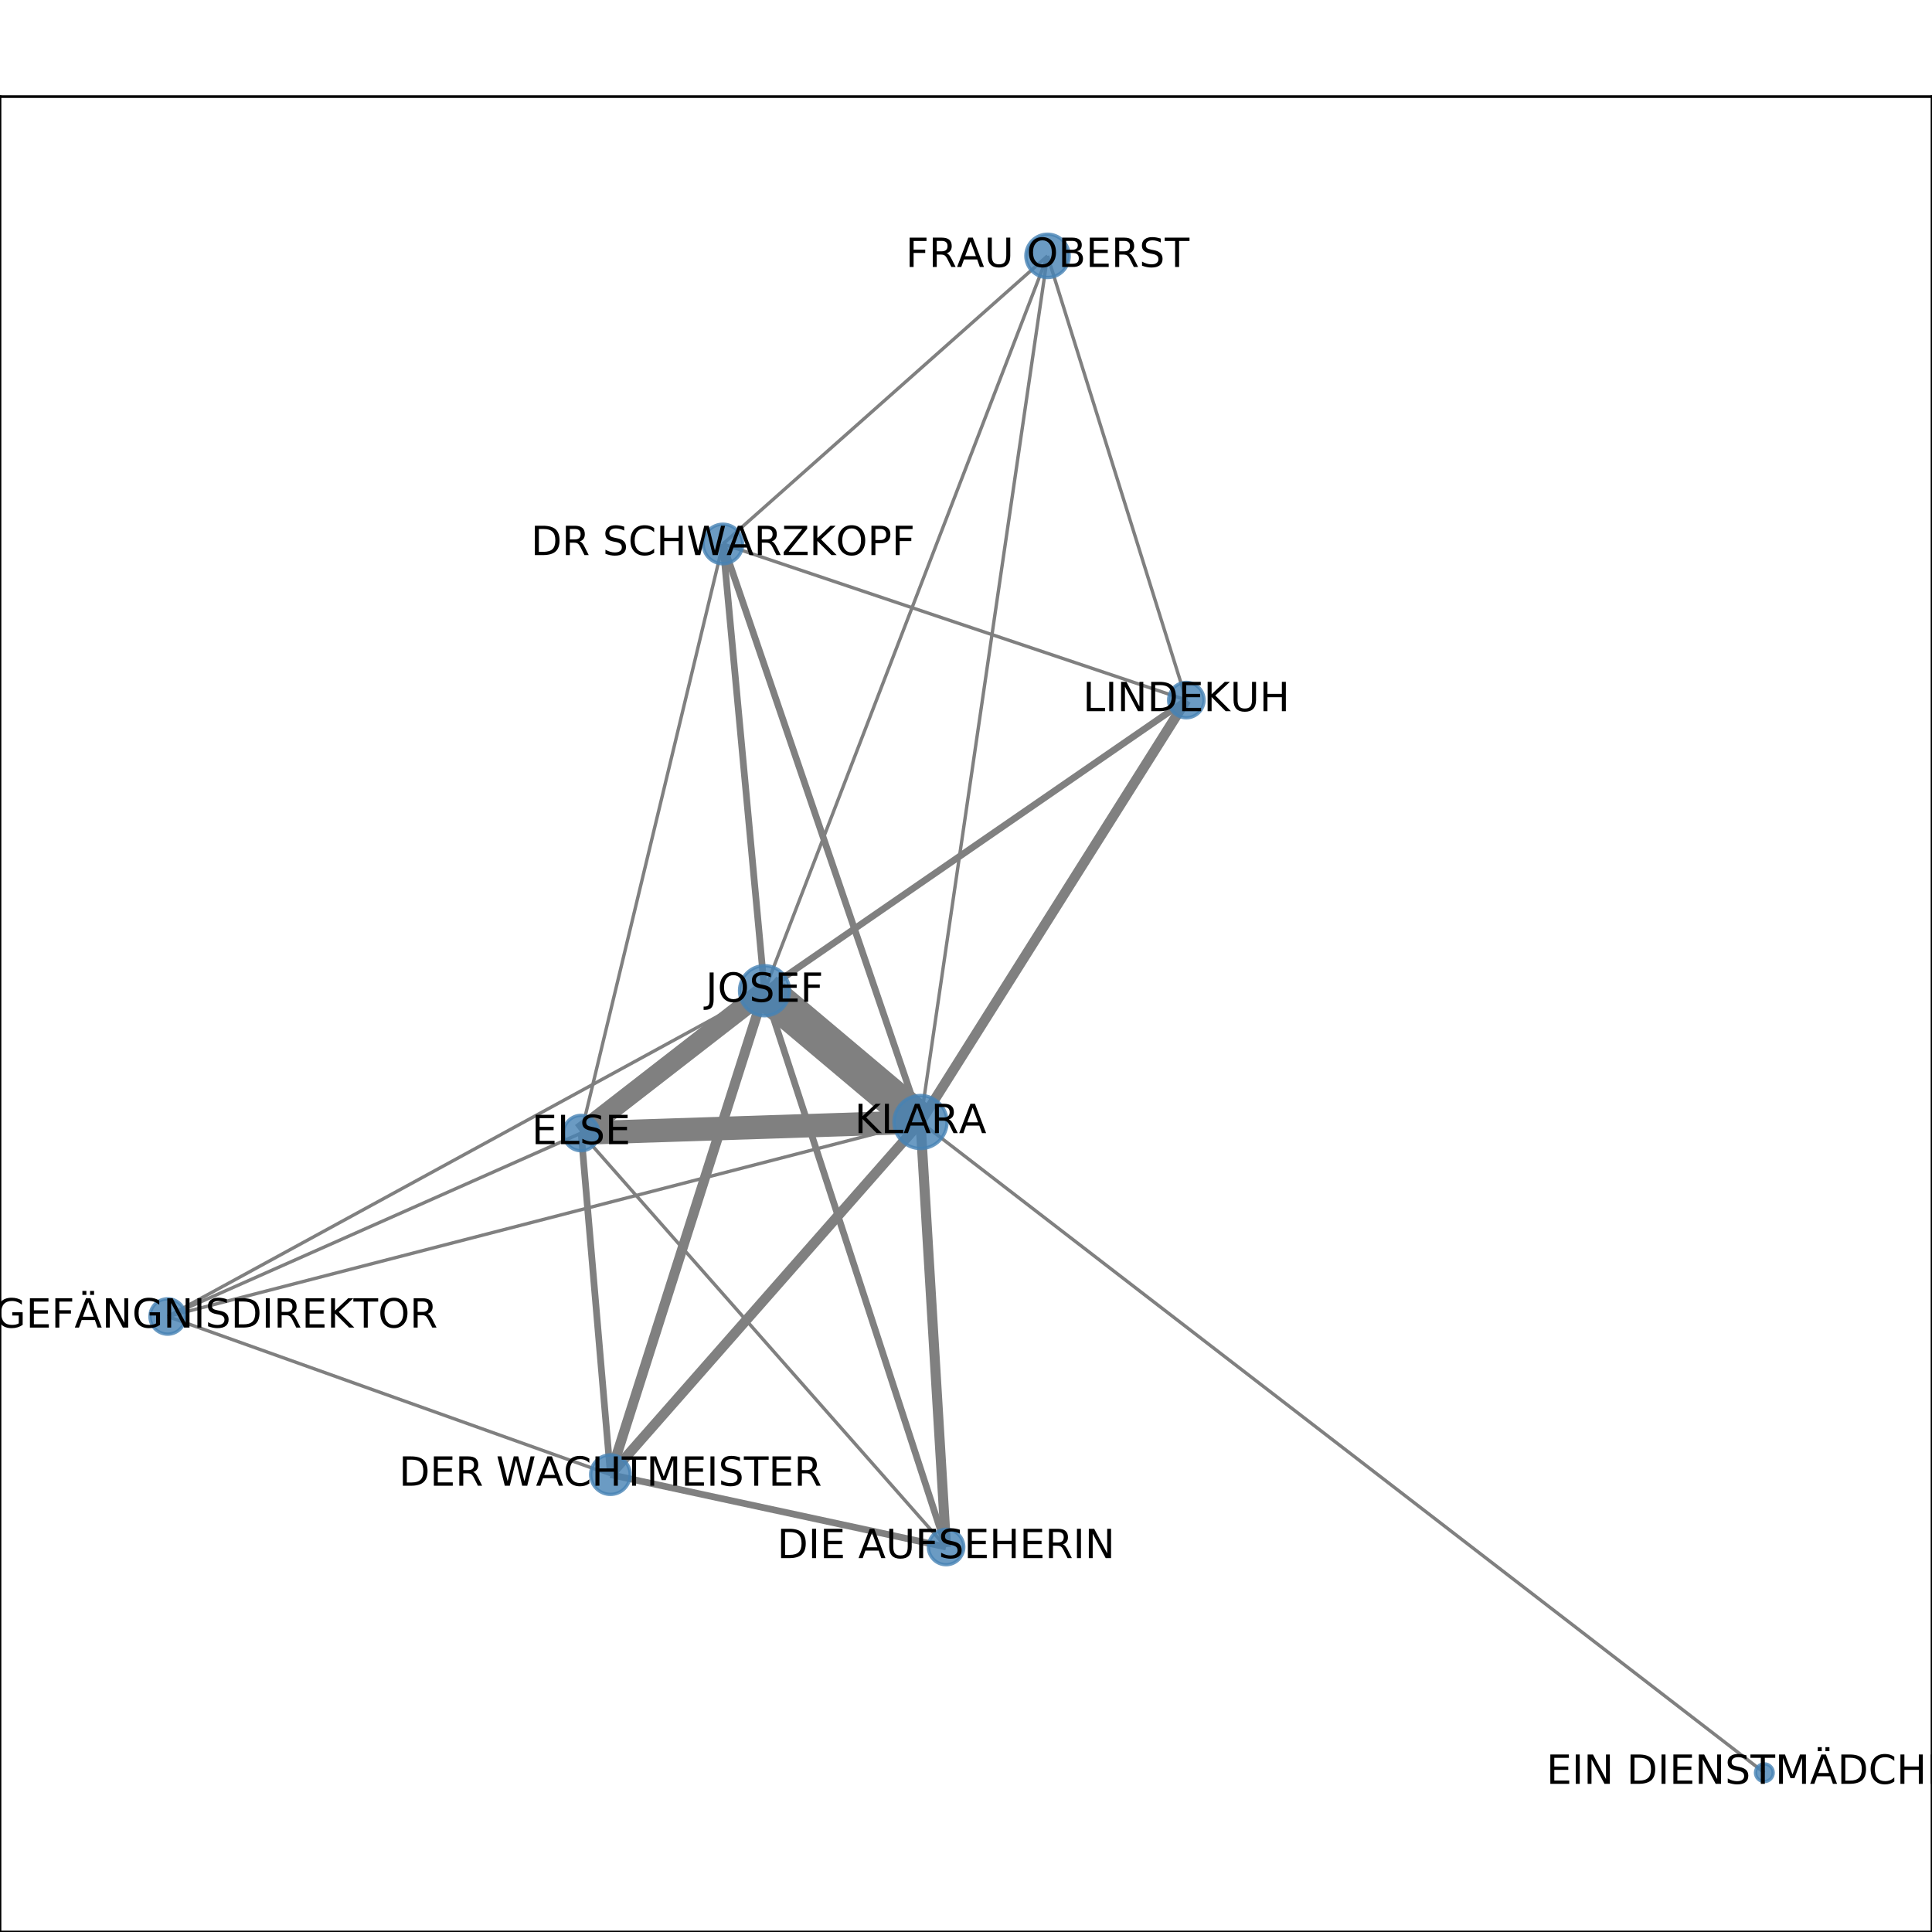 <?xml version="1.0" encoding="utf-8" standalone="no"?>
<!DOCTYPE svg PUBLIC "-//W3C//DTD SVG 1.1//EN"
  "http://www.w3.org/Graphics/SVG/1.1/DTD/svg11.dtd">
<!-- Created with matplotlib (http://matplotlib.org/) -->
<svg height="576pt" version="1.1" viewBox="0 0 576 576" width="576pt" xmlns="http://www.w3.org/2000/svg" xmlns:xlink="http://www.w3.org/1999/xlink">
 <defs>
  <style type="text/css">
*{stroke-linecap:butt;stroke-linejoin:round;}
  </style>
 </defs>
 <g id="figure_1">
  <g id="patch_1">
   <path d="M 0 576 
L 576 576 
L 576 0 
L 0 0 
z
" style="fill:#ffffff;"/>
  </g>
  <g id="axes_1">
   <g id="patch_2">
    <path d="M 0 576 
L 576 576 
L 576 28.8 
L 0 28.8 
z
" style="fill:#ffffff;"/>
   </g>
   <g id="LineCollection_1">
    <path clip-path="url(#p3c4288dd74)" d="M 526.017 528.516 
L 274.441 334.513 
" style="fill:none;stroke:#808080;"/>
    <path clip-path="url(#p3c4288dd74)" d="M 49.983 392.491 
L 274.441 334.513 
" style="fill:none;stroke:#808080;"/>
    <path clip-path="url(#p3c4288dd74)" d="M 49.983 392.491 
L 227.937 295.37 
" style="fill:none;stroke:#808080;"/>
    <path clip-path="url(#p3c4288dd74)" d="M 49.983 392.491 
L 173.256 337.803 
" style="fill:none;stroke:#808080;"/>
    <path clip-path="url(#p3c4288dd74)" d="M 49.983 392.491 
L 181.991 439.641 
" style="fill:none;stroke:#808080;"/>
    <path clip-path="url(#p3c4288dd74)" d="M 312.309 76.284 
L 274.441 334.513 
" style="fill:none;stroke:#808080;"/>
    <path clip-path="url(#p3c4288dd74)" d="M 312.309 76.284 
L 353.689 208.719 
" style="fill:none;stroke:#808080;"/>
    <path clip-path="url(#p3c4288dd74)" d="M 312.309 76.284 
L 215.528 162.18 
" style="fill:none;stroke:#808080;"/>
    <path clip-path="url(#p3c4288dd74)" d="M 312.309 76.284 
L 227.937 295.37 
" style="fill:none;stroke:#808080;"/>
    <path clip-path="url(#p3c4288dd74)" d="M 282.058 461.224 
L 274.441 334.513 
" style="fill:none;stroke:#808080;stroke-width:3;"/>
    <path clip-path="url(#p3c4288dd74)" d="M 282.058 461.224 
L 227.937 295.37 
" style="fill:none;stroke:#808080;stroke-width:2;"/>
    <path clip-path="url(#p3c4288dd74)" d="M 282.058 461.224 
L 173.256 337.803 
" style="fill:none;stroke:#808080;"/>
    <path clip-path="url(#p3c4288dd74)" d="M 282.058 461.224 
L 181.991 439.641 
" style="fill:none;stroke:#808080;stroke-width:2;"/>
    <path clip-path="url(#p3c4288dd74)" d="M 181.991 439.641 
L 274.441 334.513 
" style="fill:none;stroke:#808080;stroke-width:3;"/>
    <path clip-path="url(#p3c4288dd74)" d="M 181.991 439.641 
L 173.256 337.803 
" style="fill:none;stroke:#808080;stroke-width:2;"/>
    <path clip-path="url(#p3c4288dd74)" d="M 181.991 439.641 
L 227.937 295.37 
" style="fill:none;stroke:#808080;stroke-width:3;"/>
    <path clip-path="url(#p3c4288dd74)" d="M 274.441 334.513 
L 353.689 208.719 
" style="fill:none;stroke:#808080;stroke-width:3;"/>
    <path clip-path="url(#p3c4288dd74)" d="M 274.441 334.513 
L 215.528 162.18 
" style="fill:none;stroke:#808080;stroke-width:2;"/>
    <path clip-path="url(#p3c4288dd74)" d="M 274.441 334.513 
L 227.937 295.37 
" style="fill:none;stroke:#808080;stroke-width:11;"/>
    <path clip-path="url(#p3c4288dd74)" d="M 274.441 334.513 
L 173.256 337.803 
" style="fill:none;stroke:#808080;stroke-width:7;"/>
    <path clip-path="url(#p3c4288dd74)" d="M 353.689 208.719 
L 215.528 162.18 
" style="fill:none;stroke:#808080;"/>
    <path clip-path="url(#p3c4288dd74)" d="M 353.689 208.719 
L 227.937 295.37 
" style="fill:none;stroke:#808080;stroke-width:2;"/>
    <path clip-path="url(#p3c4288dd74)" d="M 215.528 162.18 
L 173.256 337.803 
" style="fill:none;stroke:#808080;"/>
    <path clip-path="url(#p3c4288dd74)" d="M 215.528 162.18 
L 227.937 295.37 
" style="fill:none;stroke:#808080;stroke-width:2;"/>
    <path clip-path="url(#p3c4288dd74)" d="M 227.937 295.37 
L 173.256 337.803 
" style="fill:none;stroke:#808080;stroke-width:6;"/>
   </g>
   <g id="matplotlib.axis_1">
    <g id="xtick_1">
     <g id="line2d_1">
      <defs>
       <path d="M 0 0 
L 0 3.5 
" id="m238eafd877" style="stroke:#000000;stroke-width:0.8;"/>
      </defs>
      <g>
       <use style="stroke:#000000;stroke-width:0.8;" x="49.983" xlink:href="#m238eafd877" y="576"/>
      </g>
     </g>
     <g id="text_1">
      <!-- 0.0 -->
      <defs>
       <path d="M 31.781 66.406 
Q 24.172 66.406 20.328 58.906 
Q 16.5 51.422 16.5 36.375 
Q 16.5 21.391 20.328 13.891 
Q 24.172 6.391 31.781 6.391 
Q 39.453 6.391 43.281 13.891 
Q 47.125 21.391 47.125 36.375 
Q 47.125 51.422 43.281 58.906 
Q 39.453 66.406 31.781 66.406 
z
M 31.781 74.219 
Q 44.047 74.219 50.516 64.516 
Q 56.984 54.828 56.984 36.375 
Q 56.984 17.969 50.516 8.266 
Q 44.047 -1.422 31.781 -1.422 
Q 19.531 -1.422 13.062 8.266 
Q 6.594 17.969 6.594 36.375 
Q 6.594 54.828 13.062 64.516 
Q 19.531 74.219 31.781 74.219 
z
" id="DejaVuSans-30"/>
       <path d="M 10.688 12.406 
L 21 12.406 
L 21 0 
L 10.688 0 
z
" id="DejaVuSans-2e"/>
      </defs>
      <g transform="translate(42.032 590.598)scale(0.1 -0.1)">
       <use xlink:href="#DejaVuSans-30"/>
       <use x="63.623" xlink:href="#DejaVuSans-2e"/>
       <use x="95.41" xlink:href="#DejaVuSans-30"/>
      </g>
     </g>
    </g>
    <g id="xtick_2">
     <g id="line2d_2">
      <g>
       <use style="stroke:#000000;stroke-width:0.8;" x="145.19" xlink:href="#m238eafd877" y="576"/>
      </g>
     </g>
     <g id="text_2">
      <!-- 0.2 -->
      <defs>
       <path d="M 19.188 8.297 
L 53.609 8.297 
L 53.609 0 
L 7.328 0 
L 7.328 8.297 
Q 12.938 14.109 22.625 23.891 
Q 32.328 33.688 34.812 36.531 
Q 39.547 41.844 41.422 45.531 
Q 43.312 49.219 43.312 52.781 
Q 43.312 58.594 39.234 62.25 
Q 35.156 65.922 28.609 65.922 
Q 23.969 65.922 18.812 64.312 
Q 13.672 62.703 7.812 59.422 
L 7.812 69.391 
Q 13.766 71.781 18.938 73 
Q 24.125 74.219 28.422 74.219 
Q 39.75 74.219 46.484 68.547 
Q 53.219 62.891 53.219 53.422 
Q 53.219 48.922 51.531 44.891 
Q 49.859 40.875 45.406 35.406 
Q 44.188 33.984 37.641 27.219 
Q 31.109 20.453 19.188 8.297 
z
" id="DejaVuSans-32"/>
      </defs>
      <g transform="translate(137.239 590.598)scale(0.1 -0.1)">
       <use xlink:href="#DejaVuSans-30"/>
       <use x="63.623" xlink:href="#DejaVuSans-2e"/>
       <use x="95.41" xlink:href="#DejaVuSans-32"/>
      </g>
     </g>
    </g>
    <g id="xtick_3">
     <g id="line2d_3">
      <g>
       <use style="stroke:#000000;stroke-width:0.8;" x="240.397" xlink:href="#m238eafd877" y="576"/>
      </g>
     </g>
     <g id="text_3">
      <!-- 0.4 -->
      <defs>
       <path d="M 37.797 64.312 
L 12.891 25.391 
L 37.797 25.391 
z
M 35.203 72.906 
L 47.609 72.906 
L 47.609 25.391 
L 58.016 25.391 
L 58.016 17.188 
L 47.609 17.188 
L 47.609 0 
L 37.797 0 
L 37.797 17.188 
L 4.891 17.188 
L 4.891 26.703 
z
" id="DejaVuSans-34"/>
      </defs>
      <g transform="translate(232.445 590.598)scale(0.1 -0.1)">
       <use xlink:href="#DejaVuSans-30"/>
       <use x="63.623" xlink:href="#DejaVuSans-2e"/>
       <use x="95.41" xlink:href="#DejaVuSans-34"/>
      </g>
     </g>
    </g>
    <g id="xtick_4">
     <g id="line2d_4">
      <g>
       <use style="stroke:#000000;stroke-width:0.8;" x="335.603" xlink:href="#m238eafd877" y="576"/>
      </g>
     </g>
     <g id="text_4">
      <!-- 0.6 -->
      <defs>
       <path d="M 33.016 40.375 
Q 26.375 40.375 22.484 35.828 
Q 18.609 31.297 18.609 23.391 
Q 18.609 15.531 22.484 10.953 
Q 26.375 6.391 33.016 6.391 
Q 39.656 6.391 43.531 10.953 
Q 47.406 15.531 47.406 23.391 
Q 47.406 31.297 43.531 35.828 
Q 39.656 40.375 33.016 40.375 
z
M 52.594 71.297 
L 52.594 62.312 
Q 48.875 64.062 45.094 64.984 
Q 41.312 65.922 37.594 65.922 
Q 27.828 65.922 22.672 59.328 
Q 17.531 52.734 16.797 39.406 
Q 19.672 43.656 24.016 45.922 
Q 28.375 48.188 33.594 48.188 
Q 44.578 48.188 50.953 41.516 
Q 57.328 34.859 57.328 23.391 
Q 57.328 12.156 50.688 5.359 
Q 44.047 -1.422 33.016 -1.422 
Q 20.359 -1.422 13.672 8.266 
Q 6.984 17.969 6.984 36.375 
Q 6.984 53.656 15.188 63.938 
Q 23.391 74.219 37.203 74.219 
Q 40.922 74.219 44.703 73.484 
Q 48.484 72.75 52.594 71.297 
z
" id="DejaVuSans-36"/>
      </defs>
      <g transform="translate(327.652 590.598)scale(0.1 -0.1)">
       <use xlink:href="#DejaVuSans-30"/>
       <use x="63.623" xlink:href="#DejaVuSans-2e"/>
       <use x="95.41" xlink:href="#DejaVuSans-36"/>
      </g>
     </g>
    </g>
    <g id="xtick_5">
     <g id="line2d_5">
      <g>
       <use style="stroke:#000000;stroke-width:0.8;" x="430.81" xlink:href="#m238eafd877" y="576"/>
      </g>
     </g>
     <g id="text_5">
      <!-- 0.8 -->
      <defs>
       <path d="M 31.781 34.625 
Q 24.75 34.625 20.719 30.859 
Q 16.703 27.094 16.703 20.516 
Q 16.703 13.922 20.719 10.156 
Q 24.75 6.391 31.781 6.391 
Q 38.812 6.391 42.859 10.172 
Q 46.922 13.969 46.922 20.516 
Q 46.922 27.094 42.891 30.859 
Q 38.875 34.625 31.781 34.625 
z
M 21.922 38.812 
Q 15.578 40.375 12.031 44.719 
Q 8.5 49.078 8.5 55.328 
Q 8.5 64.062 14.719 69.141 
Q 20.953 74.219 31.781 74.219 
Q 42.672 74.219 48.875 69.141 
Q 55.078 64.062 55.078 55.328 
Q 55.078 49.078 51.531 44.719 
Q 48 40.375 41.703 38.812 
Q 48.828 37.156 52.797 32.312 
Q 56.781 27.484 56.781 20.516 
Q 56.781 9.906 50.312 4.234 
Q 43.844 -1.422 31.781 -1.422 
Q 19.734 -1.422 13.25 4.234 
Q 6.781 9.906 6.781 20.516 
Q 6.781 27.484 10.781 32.312 
Q 14.797 37.156 21.922 38.812 
z
M 18.312 54.391 
Q 18.312 48.734 21.844 45.562 
Q 25.391 42.391 31.781 42.391 
Q 38.141 42.391 41.719 45.562 
Q 45.312 48.734 45.312 54.391 
Q 45.312 60.062 41.719 63.234 
Q 38.141 66.406 31.781 66.406 
Q 25.391 66.406 21.844 63.234 
Q 18.312 60.062 18.312 54.391 
z
" id="DejaVuSans-38"/>
      </defs>
      <g transform="translate(422.858 590.598)scale(0.1 -0.1)">
       <use xlink:href="#DejaVuSans-30"/>
       <use x="63.623" xlink:href="#DejaVuSans-2e"/>
       <use x="95.41" xlink:href="#DejaVuSans-38"/>
      </g>
     </g>
    </g>
    <g id="xtick_6">
     <g id="line2d_6">
      <g>
       <use style="stroke:#000000;stroke-width:0.8;" x="526.017" xlink:href="#m238eafd877" y="576"/>
      </g>
     </g>
     <g id="text_6">
      <!-- 1.0 -->
      <defs>
       <path d="M 12.406 8.297 
L 28.516 8.297 
L 28.516 63.922 
L 10.984 60.406 
L 10.984 69.391 
L 28.422 72.906 
L 38.281 72.906 
L 38.281 8.297 
L 54.391 8.297 
L 54.391 0 
L 12.406 0 
z
" id="DejaVuSans-31"/>
      </defs>
      <g transform="translate(518.065 590.598)scale(0.1 -0.1)">
       <use xlink:href="#DejaVuSans-31"/>
       <use x="63.623" xlink:href="#DejaVuSans-2e"/>
       <use x="95.41" xlink:href="#DejaVuSans-30"/>
      </g>
     </g>
    </g>
   </g>
   <g id="matplotlib.axis_2">
    <g id="ytick_1">
     <g id="line2d_7">
      <defs>
       <path d="M 0 0 
L -3.5 0 
" id="m6c90a8ba7a" style="stroke:#000000;stroke-width:0.8;"/>
      </defs>
      <g>
       <use style="stroke:#000000;stroke-width:0.8;" x="0" xlink:href="#m6c90a8ba7a" y="528.516"/>
      </g>
     </g>
     <g id="text_7">
      <!-- 0.0 -->
      <g transform="translate(-22.903 532.315)scale(0.1 -0.1)">
       <use xlink:href="#DejaVuSans-30"/>
       <use x="63.623" xlink:href="#DejaVuSans-2e"/>
       <use x="95.41" xlink:href="#DejaVuSans-30"/>
      </g>
     </g>
    </g>
    <g id="ytick_2">
     <g id="line2d_8">
      <g>
       <use style="stroke:#000000;stroke-width:0.8;" x="0" xlink:href="#m6c90a8ba7a" y="422.963"/>
      </g>
     </g>
     <g id="text_8">
      <!-- 0.2 -->
      <g transform="translate(-22.903 426.762)scale(0.1 -0.1)">
       <use xlink:href="#DejaVuSans-30"/>
       <use x="63.623" xlink:href="#DejaVuSans-2e"/>
       <use x="95.41" xlink:href="#DejaVuSans-32"/>
      </g>
     </g>
    </g>
    <g id="ytick_3">
     <g id="line2d_9">
      <g>
       <use style="stroke:#000000;stroke-width:0.8;" x="0" xlink:href="#m6c90a8ba7a" y="317.411"/>
      </g>
     </g>
     <g id="text_9">
      <!-- 0.4 -->
      <g transform="translate(-22.903 321.21)scale(0.1 -0.1)">
       <use xlink:href="#DejaVuSans-30"/>
       <use x="63.623" xlink:href="#DejaVuSans-2e"/>
       <use x="95.41" xlink:href="#DejaVuSans-34"/>
      </g>
     </g>
    </g>
    <g id="ytick_4">
     <g id="line2d_10">
      <g>
       <use style="stroke:#000000;stroke-width:0.8;" x="0" xlink:href="#m6c90a8ba7a" y="211.858"/>
      </g>
     </g>
     <g id="text_10">
      <!-- 0.6 -->
      <g transform="translate(-22.903 215.657)scale(0.1 -0.1)">
       <use xlink:href="#DejaVuSans-30"/>
       <use x="63.623" xlink:href="#DejaVuSans-2e"/>
       <use x="95.41" xlink:href="#DejaVuSans-36"/>
      </g>
     </g>
    </g>
    <g id="ytick_5">
     <g id="line2d_11">
      <g>
       <use style="stroke:#000000;stroke-width:0.8;" x="0" xlink:href="#m6c90a8ba7a" y="106.306"/>
      </g>
     </g>
     <g id="text_11">
      <!-- 0.8 -->
      <g transform="translate(-22.903 110.105)scale(0.1 -0.1)">
       <use xlink:href="#DejaVuSans-30"/>
       <use x="63.623" xlink:href="#DejaVuSans-2e"/>
       <use x="95.41" xlink:href="#DejaVuSans-38"/>
      </g>
     </g>
    </g>
   </g>
   <g id="PathCollection_1">
    <path clip-path="url(#p3c4288dd74)" d="M 526.017 531.151 
C 526.715 531.151 527.386 530.873 527.88 530.379 
C 528.374 529.885 528.652 529.215 528.652 528.516 
C 528.652 527.817 528.374 527.146 527.88 526.652 
C 527.386 526.158 526.715 525.88 526.017 525.88 
C 525.318 525.88 524.647 526.158 524.153 526.652 
C 523.659 527.146 523.381 527.817 523.381 528.516 
C 523.381 529.215 523.659 529.885 524.153 530.379 
C 524.647 530.873 525.318 531.151 526.017 531.151 
z
" style="fill:#4682b4;fill-opacity:0.8;stroke:#4682b4;stroke-opacity:0.8;"/>
    <path clip-path="url(#p3c4288dd74)" d="M 49.983 397.762 
C 51.381 397.762 52.722 397.207 53.71 396.218 
C 54.699 395.23 55.254 393.889 55.254 392.491 
C 55.254 391.094 54.699 389.753 53.71 388.765 
C 52.722 387.776 51.381 387.221 49.983 387.221 
C 48.586 387.221 47.245 387.776 46.257 388.765 
C 45.268 389.753 44.713 391.094 44.713 392.491 
C 44.713 393.889 45.268 395.23 46.257 396.218 
C 47.245 397.207 48.586 397.762 49.983 397.762 
z
" style="fill:#4682b4;fill-opacity:0.8;stroke:#4682b4;stroke-opacity:0.8;"/>
    <path clip-path="url(#p3c4288dd74)" d="M 312.309 82.739 
C 314.021 82.739 315.663 82.059 316.873 80.849 
C 318.084 79.638 318.764 77.996 318.764 76.284 
C 318.764 74.572 318.084 72.93 316.873 71.72 
C 315.663 70.509 314.021 69.829 312.309 69.829 
C 310.597 69.829 308.955 70.509 307.745 71.72 
C 306.534 72.93 305.854 74.572 305.854 76.284 
C 305.854 77.996 306.534 79.638 307.745 80.849 
C 308.955 82.059 310.597 82.739 312.309 82.739 
z
" style="fill:#4682b4;fill-opacity:0.8;stroke:#4682b4;stroke-opacity:0.8;"/>
    <path clip-path="url(#p3c4288dd74)" d="M 282.058 466.494 
C 283.456 466.494 284.797 465.939 285.785 464.951 
C 286.773 463.962 287.329 462.622 287.329 461.224 
C 287.329 459.826 286.773 458.485 285.785 457.497 
C 284.797 456.509 283.456 455.953 282.058 455.953 
C 280.661 455.953 279.32 456.509 278.332 457.497 
C 277.343 458.485 276.788 459.826 276.788 461.224 
C 276.788 462.622 277.343 463.962 278.332 464.951 
C 279.32 465.939 280.661 466.494 282.058 466.494 
z
" style="fill:#4682b4;fill-opacity:0.8;stroke:#4682b4;stroke-opacity:0.8;"/>
    <path clip-path="url(#p3c4288dd74)" d="M 181.991 445.533 
C 183.554 445.533 185.053 444.912 186.158 443.807 
C 187.263 442.702 187.884 441.203 187.884 439.641 
C 187.884 438.078 187.263 436.579 186.158 435.474 
C 185.053 434.369 183.554 433.748 181.991 433.748 
C 180.429 433.748 178.93 434.369 177.825 435.474 
C 176.72 436.579 176.099 438.078 176.099 439.641 
C 176.099 441.203 176.72 442.702 177.825 443.807 
C 178.93 444.912 180.429 445.533 181.991 445.533 
z
" style="fill:#4682b4;fill-opacity:0.8;stroke:#4682b4;stroke-opacity:0.8;"/>
    <path clip-path="url(#p3c4288dd74)" d="M 274.441 342.419 
C 276.537 342.419 278.548 341.586 280.031 340.103 
C 281.513 338.621 282.346 336.61 282.346 334.513 
C 282.346 332.416 281.513 330.405 280.031 328.923 
C 278.548 327.44 276.537 326.607 274.441 326.607 
C 272.344 326.607 270.333 327.44 268.85 328.923 
C 267.368 330.405 266.535 332.416 266.535 334.513 
C 266.535 336.61 267.368 338.621 268.85 340.103 
C 270.333 341.586 272.344 342.419 274.441 342.419 
z
" style="fill:#4682b4;fill-opacity:0.8;stroke:#4682b4;stroke-opacity:0.8;"/>
    <path clip-path="url(#p3c4288dd74)" d="M 353.689 213.99 
C 355.086 213.99 356.427 213.435 357.415 212.446 
C 358.404 211.458 358.959 210.117 358.959 208.719 
C 358.959 207.322 358.404 205.981 357.415 204.993 
C 356.427 204.004 355.086 203.449 353.689 203.449 
C 352.291 203.449 350.95 204.004 349.962 204.993 
C 348.974 205.981 348.418 207.322 348.418 208.719 
C 348.418 210.117 348.974 211.458 349.962 212.446 
C 350.95 213.435 352.291 213.99 353.689 213.99 
z
" style="fill:#4682b4;fill-opacity:0.8;stroke:#4682b4;stroke-opacity:0.8;"/>
    <path clip-path="url(#p3c4288dd74)" d="M 215.528 168.073 
C 217.091 168.073 218.59 167.452 219.695 166.347 
C 220.8 165.242 221.42 163.743 221.42 162.18 
C 221.42 160.617 220.8 159.118 219.695 158.013 
C 218.59 156.908 217.091 156.287 215.528 156.287 
C 213.965 156.287 212.466 156.908 211.361 158.013 
C 210.256 159.118 209.635 160.617 209.635 162.18 
C 209.635 163.743 210.256 165.242 211.361 166.347 
C 212.466 167.452 213.965 168.073 215.528 168.073 
z
" style="fill:#4682b4;fill-opacity:0.8;stroke:#4682b4;stroke-opacity:0.8;"/>
    <path clip-path="url(#p3c4288dd74)" d="M 227.937 302.824 
C 229.914 302.824 231.81 302.038 233.208 300.641 
C 234.605 299.243 235.391 297.347 235.391 295.37 
C 235.391 293.393 234.605 291.497 233.208 290.1 
C 231.81 288.702 229.914 287.916 227.937 287.916 
C 225.961 287.916 224.065 288.702 222.667 290.1 
C 221.269 291.497 220.484 293.393 220.484 295.37 
C 220.484 297.347 221.269 299.243 222.667 300.641 
C 224.065 302.038 225.961 302.824 227.937 302.824 
z
" style="fill:#4682b4;fill-opacity:0.8;stroke:#4682b4;stroke-opacity:0.8;"/>
    <path clip-path="url(#p3c4288dd74)" d="M 173.256 343.073 
C 174.654 343.073 175.995 342.518 176.983 341.53 
C 177.971 340.541 178.527 339.2 178.527 337.803 
C 178.527 336.405 177.971 335.064 176.983 334.076 
C 175.995 333.088 174.654 332.532 173.256 332.532 
C 171.858 332.532 170.518 333.088 169.529 334.076 
C 168.541 335.064 167.986 336.405 167.986 337.803 
C 167.986 339.2 168.541 340.541 169.529 341.53 
C 170.518 342.518 171.858 343.073 173.256 343.073 
z
" style="fill:#4682b4;fill-opacity:0.8;stroke:#4682b4;stroke-opacity:0.8;"/>
   </g>
   <g id="patch_3">
    <path d="M 0 576 
L 0 28.8 
" style="fill:none;stroke:#000000;stroke-linecap:square;stroke-linejoin:miter;stroke-width:0.8;"/>
   </g>
   <g id="patch_4">
    <path d="M 576 576 
L 576 28.8 
" style="fill:none;stroke:#000000;stroke-linecap:square;stroke-linejoin:miter;stroke-width:0.8;"/>
   </g>
   <g id="patch_5">
    <path d="M 0 576 
L 576 576 
" style="fill:none;stroke:#000000;stroke-linecap:square;stroke-linejoin:miter;stroke-width:0.8;"/>
   </g>
   <g id="patch_6">
    <path d="M 0 28.8 
L 576 28.8 
" style="fill:none;stroke:#000000;stroke-linecap:square;stroke-linejoin:miter;stroke-width:0.8;"/>
   </g>
   <g id="text_12">
    <g clip-path="url(#p3c4288dd74)">
     <!-- EIN DIENSTMÄDCHEN -->
     <defs>
      <path d="M 9.812 72.906 
L 55.906 72.906 
L 55.906 64.594 
L 19.672 64.594 
L 19.672 43.016 
L 54.391 43.016 
L 54.391 34.719 
L 19.672 34.719 
L 19.672 8.297 
L 56.781 8.297 
L 56.781 0 
L 9.812 0 
z
" id="DejaVuSans-45"/>
      <path d="M 9.812 72.906 
L 19.672 72.906 
L 19.672 0 
L 9.812 0 
z
" id="DejaVuSans-49"/>
      <path d="M 9.812 72.906 
L 23.094 72.906 
L 55.422 11.922 
L 55.422 72.906 
L 64.984 72.906 
L 64.984 0 
L 51.703 0 
L 19.391 60.984 
L 19.391 0 
L 9.812 0 
z
" id="DejaVuSans-4e"/>
      <path id="DejaVuSans-20"/>
      <path d="M 19.672 64.797 
L 19.672 8.109 
L 31.594 8.109 
Q 46.688 8.109 53.688 14.938 
Q 60.688 21.781 60.688 36.531 
Q 60.688 51.172 53.688 57.984 
Q 46.688 64.797 31.594 64.797 
z
M 9.812 72.906 
L 30.078 72.906 
Q 51.266 72.906 61.172 64.094 
Q 71.094 55.281 71.094 36.531 
Q 71.094 17.672 61.125 8.828 
Q 51.172 0 30.078 0 
L 9.812 0 
z
" id="DejaVuSans-44"/>
      <path d="M 53.516 70.516 
L 53.516 60.891 
Q 47.906 63.578 42.922 64.891 
Q 37.938 66.219 33.297 66.219 
Q 25.25 66.219 20.875 63.094 
Q 16.5 59.969 16.5 54.203 
Q 16.5 49.359 19.406 46.891 
Q 22.312 44.438 30.422 42.922 
L 36.375 41.703 
Q 47.406 39.594 52.656 34.297 
Q 57.906 29 57.906 20.125 
Q 57.906 9.516 50.797 4.047 
Q 43.703 -1.422 29.984 -1.422 
Q 24.812 -1.422 18.969 -0.25 
Q 13.141 0.922 6.891 3.219 
L 6.891 13.375 
Q 12.891 10.016 18.656 8.297 
Q 24.422 6.594 29.984 6.594 
Q 38.422 6.594 43.016 9.906 
Q 47.609 13.234 47.609 19.391 
Q 47.609 24.75 44.312 27.781 
Q 41.016 30.812 33.5 32.328 
L 27.484 33.5 
Q 16.453 35.688 11.516 40.375 
Q 6.594 45.062 6.594 53.422 
Q 6.594 63.094 13.406 68.656 
Q 20.219 74.219 32.172 74.219 
Q 37.312 74.219 42.625 73.281 
Q 47.953 72.359 53.516 70.516 
z
" id="DejaVuSans-53"/>
      <path d="M -0.297 72.906 
L 61.375 72.906 
L 61.375 64.594 
L 35.5 64.594 
L 35.5 0 
L 25.594 0 
L 25.594 64.594 
L -0.297 64.594 
z
" id="DejaVuSans-54"/>
      <path d="M 9.812 72.906 
L 24.516 72.906 
L 43.109 23.297 
L 61.812 72.906 
L 76.516 72.906 
L 76.516 0 
L 66.891 0 
L 66.891 64.016 
L 48.094 14.016 
L 38.188 14.016 
L 19.391 64.016 
L 19.391 0 
L 9.812 0 
z
" id="DejaVuSans-4d"/>
      <path d="M 34.188 63.188 
L 20.797 26.906 
L 47.609 26.906 
z
M 28.609 72.906 
L 39.797 72.906 
L 67.578 0 
L 57.328 0 
L 50.688 18.703 
L 17.828 18.703 
L 11.188 0 
L 0.781 0 
z
M 38.719 91.094 
L 48.625 91.094 
L 48.625 81.188 
L 38.719 81.188 
z
M 19.625 91.094 
L 29.531 91.094 
L 29.531 81.188 
L 19.625 81.188 
z
" id="DejaVuSans-c4"/>
      <path d="M 64.406 67.281 
L 64.406 56.891 
Q 59.422 61.531 53.781 63.812 
Q 48.141 66.109 41.797 66.109 
Q 29.297 66.109 22.656 58.469 
Q 16.016 50.828 16.016 36.375 
Q 16.016 21.969 22.656 14.328 
Q 29.297 6.688 41.797 6.688 
Q 48.141 6.688 53.781 8.984 
Q 59.422 11.281 64.406 15.922 
L 64.406 5.609 
Q 59.234 2.094 53.438 0.328 
Q 47.656 -1.422 41.219 -1.422 
Q 24.656 -1.422 15.125 8.703 
Q 5.609 18.844 5.609 36.375 
Q 5.609 53.953 15.125 64.078 
Q 24.656 74.219 41.219 74.219 
Q 47.75 74.219 53.531 72.484 
Q 59.328 70.75 64.406 67.281 
z
" id="DejaVuSans-43"/>
      <path d="M 9.812 72.906 
L 19.672 72.906 
L 19.672 43.016 
L 55.516 43.016 
L 55.516 72.906 
L 65.375 72.906 
L 65.375 0 
L 55.516 0 
L 55.516 34.719 
L 19.672 34.719 
L 19.672 0 
L 9.812 0 
z
" id="DejaVuSans-48"/>
     </defs>
     <g transform="translate(461.033 531.827)scale(0.12 -0.12)">
      <use xlink:href="#DejaVuSans-45"/>
      <use x="63.184" xlink:href="#DejaVuSans-49"/>
      <use x="92.676" xlink:href="#DejaVuSans-4e"/>
      <use x="167.48" xlink:href="#DejaVuSans-20"/>
      <use x="199.268" xlink:href="#DejaVuSans-44"/>
      <use x="276.27" xlink:href="#DejaVuSans-49"/>
      <use x="305.762" xlink:href="#DejaVuSans-45"/>
      <use x="368.945" xlink:href="#DejaVuSans-4e"/>
      <use x="443.75" xlink:href="#DejaVuSans-53"/>
      <use x="507.227" xlink:href="#DejaVuSans-54"/>
      <use x="568.311" xlink:href="#DejaVuSans-4d"/>
      <use x="654.59" xlink:href="#DejaVuSans-c4"/>
      <use x="722.998" xlink:href="#DejaVuSans-44"/>
      <use x="800" xlink:href="#DejaVuSans-43"/>
      <use x="869.824" xlink:href="#DejaVuSans-48"/>
      <use x="945.02" xlink:href="#DejaVuSans-45"/>
      <use x="1008.203" xlink:href="#DejaVuSans-4e"/>
     </g>
    </g>
   </g>
   <g id="text_13">
    <g clip-path="url(#p3c4288dd74)">
     <!-- DER GEFÄNGNISDIREKTOR -->
     <defs>
      <path d="M 44.391 34.188 
Q 47.562 33.109 50.562 29.594 
Q 53.562 26.078 56.594 19.922 
L 66.609 0 
L 56 0 
L 46.688 18.703 
Q 43.062 26.031 39.672 28.422 
Q 36.281 30.812 30.422 30.812 
L 19.672 30.812 
L 19.672 0 
L 9.812 0 
L 9.812 72.906 
L 32.078 72.906 
Q 44.578 72.906 50.734 67.672 
Q 56.891 62.453 56.891 51.906 
Q 56.891 45.016 53.688 40.469 
Q 50.484 35.938 44.391 34.188 
z
M 19.672 64.797 
L 19.672 38.922 
L 32.078 38.922 
Q 39.203 38.922 42.844 42.219 
Q 46.484 45.516 46.484 51.906 
Q 46.484 58.297 42.844 61.547 
Q 39.203 64.797 32.078 64.797 
z
" id="DejaVuSans-52"/>
      <path d="M 59.516 10.406 
L 59.516 29.984 
L 43.406 29.984 
L 43.406 38.094 
L 69.281 38.094 
L 69.281 6.781 
Q 63.578 2.734 56.688 0.656 
Q 49.812 -1.422 42 -1.422 
Q 24.906 -1.422 15.25 8.562 
Q 5.609 18.562 5.609 36.375 
Q 5.609 54.25 15.25 64.234 
Q 24.906 74.219 42 74.219 
Q 49.125 74.219 55.547 72.453 
Q 61.969 70.703 67.391 67.281 
L 67.391 56.781 
Q 61.922 61.422 55.766 63.766 
Q 49.609 66.109 42.828 66.109 
Q 29.438 66.109 22.719 58.641 
Q 16.016 51.172 16.016 36.375 
Q 16.016 21.625 22.719 14.156 
Q 29.438 6.688 42.828 6.688 
Q 48.047 6.688 52.141 7.594 
Q 56.25 8.5 59.516 10.406 
z
" id="DejaVuSans-47"/>
      <path d="M 9.812 72.906 
L 51.703 72.906 
L 51.703 64.594 
L 19.672 64.594 
L 19.672 43.109 
L 48.578 43.109 
L 48.578 34.812 
L 19.672 34.812 
L 19.672 0 
L 9.812 0 
z
" id="DejaVuSans-46"/>
      <path d="M 9.812 72.906 
L 19.672 72.906 
L 19.672 42.094 
L 52.391 72.906 
L 65.094 72.906 
L 28.906 38.922 
L 67.672 0 
L 54.688 0 
L 19.672 35.109 
L 19.672 0 
L 9.812 0 
z
" id="DejaVuSans-4b"/>
      <path d="M 39.406 66.219 
Q 28.656 66.219 22.328 58.203 
Q 16.016 50.203 16.016 36.375 
Q 16.016 22.609 22.328 14.594 
Q 28.656 6.594 39.406 6.594 
Q 50.141 6.594 56.422 14.594 
Q 62.703 22.609 62.703 36.375 
Q 62.703 50.203 56.422 58.203 
Q 50.141 66.219 39.406 66.219 
z
M 39.406 74.219 
Q 54.734 74.219 63.906 63.938 
Q 73.094 53.656 73.094 36.375 
Q 73.094 19.141 63.906 8.859 
Q 54.734 -1.422 39.406 -1.422 
Q 24.031 -1.422 14.812 8.828 
Q 5.609 19.094 5.609 36.375 
Q 5.609 53.656 14.812 63.938 
Q 24.031 74.219 39.406 74.219 
z
" id="DejaVuSans-4f"/>
     </defs>
     <g transform="translate(-30.532 395.803)scale(0.12 -0.12)">
      <use xlink:href="#DejaVuSans-44"/>
      <use x="77.002" xlink:href="#DejaVuSans-45"/>
      <use x="140.186" xlink:href="#DejaVuSans-52"/>
      <use x="209.668" xlink:href="#DejaVuSans-20"/>
      <use x="241.455" xlink:href="#DejaVuSans-47"/>
      <use x="318.945" xlink:href="#DejaVuSans-45"/>
      <use x="382.129" xlink:href="#DejaVuSans-46"/>
      <use x="439.508" xlink:href="#DejaVuSans-c4"/>
      <use x="507.916" xlink:href="#DejaVuSans-4e"/>
      <use x="582.721" xlink:href="#DejaVuSans-47"/>
      <use x="660.211" xlink:href="#DejaVuSans-4e"/>
      <use x="735.016" xlink:href="#DejaVuSans-49"/>
      <use x="764.508" xlink:href="#DejaVuSans-53"/>
      <use x="827.984" xlink:href="#DejaVuSans-44"/>
      <use x="904.986" xlink:href="#DejaVuSans-49"/>
      <use x="934.479" xlink:href="#DejaVuSans-52"/>
      <use x="1003.961" xlink:href="#DejaVuSans-45"/>
      <use x="1067.145" xlink:href="#DejaVuSans-4b"/>
      <use x="1132.611" xlink:href="#DejaVuSans-54"/>
      <use x="1193.695" xlink:href="#DejaVuSans-4f"/>
      <use x="1272.406" xlink:href="#DejaVuSans-52"/>
     </g>
    </g>
   </g>
   <g id="text_14">
    <g clip-path="url(#p3c4288dd74)">
     <!-- ELSE -->
     <defs>
      <path d="M 9.812 72.906 
L 19.672 72.906 
L 19.672 8.297 
L 55.172 8.297 
L 55.172 0 
L 9.812 0 
z
" id="DejaVuSans-4c"/>
     </defs>
     <g transform="translate(158.522 341.114)scale(0.12 -0.12)">
      <use xlink:href="#DejaVuSans-45"/>
      <use x="63.184" xlink:href="#DejaVuSans-4c"/>
      <use x="118.896" xlink:href="#DejaVuSans-53"/>
      <use x="182.373" xlink:href="#DejaVuSans-45"/>
     </g>
    </g>
   </g>
   <g id="text_15">
    <g clip-path="url(#p3c4288dd74)">
     <!-- DIE AUFSEHERIN -->
     <defs>
      <path d="M 34.188 63.188 
L 20.797 26.906 
L 47.609 26.906 
z
M 28.609 72.906 
L 39.797 72.906 
L 67.578 0 
L 57.328 0 
L 50.688 18.703 
L 17.828 18.703 
L 11.188 0 
L 0.781 0 
z
" id="DejaVuSans-41"/>
      <path d="M 8.688 72.906 
L 18.609 72.906 
L 18.609 28.609 
Q 18.609 16.891 22.844 11.734 
Q 27.094 6.594 36.625 6.594 
Q 46.094 6.594 50.344 11.734 
Q 54.594 16.891 54.594 28.609 
L 54.594 72.906 
L 64.5 72.906 
L 64.5 27.391 
Q 64.5 13.141 57.438 5.859 
Q 50.391 -1.422 36.625 -1.422 
Q 22.797 -1.422 15.734 5.859 
Q 8.688 13.141 8.688 27.391 
z
" id="DejaVuSans-55"/>
     </defs>
     <g transform="translate(231.693 464.535)scale(0.12 -0.12)">
      <use xlink:href="#DejaVuSans-44"/>
      <use x="77.002" xlink:href="#DejaVuSans-49"/>
      <use x="106.494" xlink:href="#DejaVuSans-45"/>
      <use x="169.678" xlink:href="#DejaVuSans-20"/>
      <use x="201.465" xlink:href="#DejaVuSans-41"/>
      <use x="269.873" xlink:href="#DejaVuSans-55"/>
      <use x="343.066" xlink:href="#DejaVuSans-46"/>
      <use x="400.57" xlink:href="#DejaVuSans-53"/>
      <use x="464.047" xlink:href="#DejaVuSans-45"/>
      <use x="527.23" xlink:href="#DejaVuSans-48"/>
      <use x="602.426" xlink:href="#DejaVuSans-45"/>
      <use x="665.609" xlink:href="#DejaVuSans-52"/>
      <use x="735.092" xlink:href="#DejaVuSans-49"/>
      <use x="764.584" xlink:href="#DejaVuSans-4e"/>
     </g>
    </g>
   </g>
   <g id="text_16">
    <g clip-path="url(#p3c4288dd74)">
     <!-- DER WACHTMEISTER -->
     <defs>
      <path d="M 3.328 72.906 
L 13.281 72.906 
L 28.609 11.281 
L 43.891 72.906 
L 54.984 72.906 
L 70.312 11.281 
L 85.594 72.906 
L 95.609 72.906 
L 77.297 0 
L 64.891 0 
L 49.516 63.281 
L 33.984 0 
L 21.578 0 
z
" id="DejaVuSans-57"/>
     </defs>
     <g transform="translate(118.934 442.952)scale(0.12 -0.12)">
      <use xlink:href="#DejaVuSans-44"/>
      <use x="77.002" xlink:href="#DejaVuSans-45"/>
      <use x="140.186" xlink:href="#DejaVuSans-52"/>
      <use x="209.668" xlink:href="#DejaVuSans-20"/>
      <use x="241.455" xlink:href="#DejaVuSans-57"/>
      <use x="340.254" xlink:href="#DejaVuSans-41"/>
      <use x="408.646" xlink:href="#DejaVuSans-43"/>
      <use x="478.471" xlink:href="#DejaVuSans-48"/>
      <use x="553.666" xlink:href="#DejaVuSans-54"/>
      <use x="614.75" xlink:href="#DejaVuSans-4d"/>
      <use x="701.029" xlink:href="#DejaVuSans-45"/>
      <use x="764.213" xlink:href="#DejaVuSans-49"/>
      <use x="793.705" xlink:href="#DejaVuSans-53"/>
      <use x="857.182" xlink:href="#DejaVuSans-54"/>
      <use x="918.266" xlink:href="#DejaVuSans-45"/>
      <use x="981.449" xlink:href="#DejaVuSans-52"/>
     </g>
    </g>
   </g>
   <g id="text_17">
    <g clip-path="url(#p3c4288dd74)">
     <!-- KLARA -->
     <g transform="translate(254.787 337.824)scale(0.12 -0.12)">
      <use xlink:href="#DejaVuSans-4b"/>
      <use x="65.576" xlink:href="#DejaVuSans-4c"/>
      <use x="121.32" xlink:href="#DejaVuSans-41"/>
      <use x="189.729" xlink:href="#DejaVuSans-52"/>
      <use x="259.148" xlink:href="#DejaVuSans-41"/>
     </g>
    </g>
   </g>
   <g id="text_18">
    <g clip-path="url(#p3c4288dd74)">
     <!-- LINDEKUH -->
     <g transform="translate(322.839 212.031)scale(0.12 -0.12)">
      <use xlink:href="#DejaVuSans-4c"/>
      <use x="55.713" xlink:href="#DejaVuSans-49"/>
      <use x="85.205" xlink:href="#DejaVuSans-4e"/>
      <use x="160.01" xlink:href="#DejaVuSans-44"/>
      <use x="237.012" xlink:href="#DejaVuSans-45"/>
      <use x="300.195" xlink:href="#DejaVuSans-4b"/>
      <use x="365.74" xlink:href="#DejaVuSans-55"/>
      <use x="438.934" xlink:href="#DejaVuSans-48"/>
     </g>
    </g>
   </g>
   <g id="text_19">
    <g clip-path="url(#p3c4288dd74)">
     <!-- DR SCHWARZKOPF -->
     <defs>
      <path d="M 5.609 72.906 
L 62.891 72.906 
L 62.891 65.375 
L 16.797 8.297 
L 64.016 8.297 
L 64.016 0 
L 4.5 0 
L 4.5 7.516 
L 50.594 64.594 
L 5.609 64.594 
z
" id="DejaVuSans-5a"/>
      <path d="M 19.672 64.797 
L 19.672 37.406 
L 32.078 37.406 
Q 38.969 37.406 42.719 40.969 
Q 46.484 44.531 46.484 51.125 
Q 46.484 57.672 42.719 61.234 
Q 38.969 64.797 32.078 64.797 
z
M 9.812 72.906 
L 32.078 72.906 
Q 44.344 72.906 50.609 67.359 
Q 56.891 61.812 56.891 51.125 
Q 56.891 40.328 50.609 34.812 
Q 44.344 29.297 32.078 29.297 
L 19.672 29.297 
L 19.672 0 
L 9.812 0 
z
" id="DejaVuSans-50"/>
     </defs>
     <g transform="translate(158.288 165.491)scale(0.12 -0.12)">
      <use xlink:href="#DejaVuSans-44"/>
      <use x="77.002" xlink:href="#DejaVuSans-52"/>
      <use x="146.484" xlink:href="#DejaVuSans-20"/>
      <use x="178.271" xlink:href="#DejaVuSans-53"/>
      <use x="241.748" xlink:href="#DejaVuSans-43"/>
      <use x="311.572" xlink:href="#DejaVuSans-48"/>
      <use x="386.768" xlink:href="#DejaVuSans-57"/>
      <use x="485.566" xlink:href="#DejaVuSans-41"/>
      <use x="553.975" xlink:href="#DejaVuSans-52"/>
      <use x="623.457" xlink:href="#DejaVuSans-5a"/>
      <use x="691.963" xlink:href="#DejaVuSans-4b"/>
      <use x="757.461" xlink:href="#DejaVuSans-4f"/>
      <use x="836.172" xlink:href="#DejaVuSans-50"/>
      <use x="896.475" xlink:href="#DejaVuSans-46"/>
     </g>
    </g>
   </g>
   <g id="text_20">
    <g clip-path="url(#p3c4288dd74)">
     <!-- JOSEF -->
     <defs>
      <path d="M 9.812 72.906 
L 19.672 72.906 
L 19.672 5.078 
Q 19.672 -8.109 14.672 -14.062 
Q 9.672 -20.016 -1.422 -20.016 
L -5.172 -20.016 
L -5.172 -11.719 
L -2.094 -11.719 
Q 4.438 -11.719 7.125 -8.047 
Q 9.812 -4.391 9.812 5.078 
z
" id="DejaVuSans-4a"/>
     </defs>
     <g transform="translate(210.393 298.681)scale(0.12 -0.12)">
      <use xlink:href="#DejaVuSans-4a"/>
      <use x="29.492" xlink:href="#DejaVuSans-4f"/>
      <use x="108.203" xlink:href="#DejaVuSans-53"/>
      <use x="171.68" xlink:href="#DejaVuSans-45"/>
      <use x="234.863" xlink:href="#DejaVuSans-46"/>
     </g>
    </g>
   </g>
   <g id="text_21">
    <g clip-path="url(#p3c4288dd74)">
     <!-- FRAU OBERST -->
     <defs>
      <path d="M 19.672 34.812 
L 19.672 8.109 
L 35.5 8.109 
Q 43.453 8.109 47.281 11.406 
Q 51.125 14.703 51.125 21.484 
Q 51.125 28.328 47.281 31.562 
Q 43.453 34.812 35.5 34.812 
z
M 19.672 64.797 
L 19.672 42.828 
L 34.281 42.828 
Q 41.5 42.828 45.031 45.531 
Q 48.578 48.25 48.578 53.812 
Q 48.578 59.328 45.031 62.062 
Q 41.5 64.797 34.281 64.797 
z
M 9.812 72.906 
L 35.016 72.906 
Q 46.297 72.906 52.391 68.219 
Q 58.5 63.531 58.5 54.891 
Q 58.5 48.188 55.375 44.234 
Q 52.25 40.281 46.188 39.312 
Q 53.469 37.75 57.5 32.781 
Q 61.531 27.828 61.531 20.406 
Q 61.531 10.641 54.891 5.312 
Q 48.25 0 35.984 0 
L 9.812 0 
z
" id="DejaVuSans-42"/>
     </defs>
     <g transform="translate(270.016 79.596)scale(0.12 -0.12)">
      <use xlink:href="#DejaVuSans-46"/>
      <use x="57.52" xlink:href="#DejaVuSans-52"/>
      <use x="126.939" xlink:href="#DejaVuSans-41"/>
      <use x="195.348" xlink:href="#DejaVuSans-55"/>
      <use x="268.541" xlink:href="#DejaVuSans-20"/>
      <use x="300.328" xlink:href="#DejaVuSans-4f"/>
      <use x="379.039" xlink:href="#DejaVuSans-42"/>
      <use x="447.643" xlink:href="#DejaVuSans-45"/>
      <use x="510.826" xlink:href="#DejaVuSans-52"/>
      <use x="580.309" xlink:href="#DejaVuSans-53"/>
      <use x="643.785" xlink:href="#DejaVuSans-54"/>
     </g>
    </g>
   </g>
  </g>
 </g>
 <defs>
  <clipPath id="p3c4288dd74">
   <rect height="547.2" width="576" x="0" y="28.8"/>
  </clipPath>
 </defs>
</svg>

